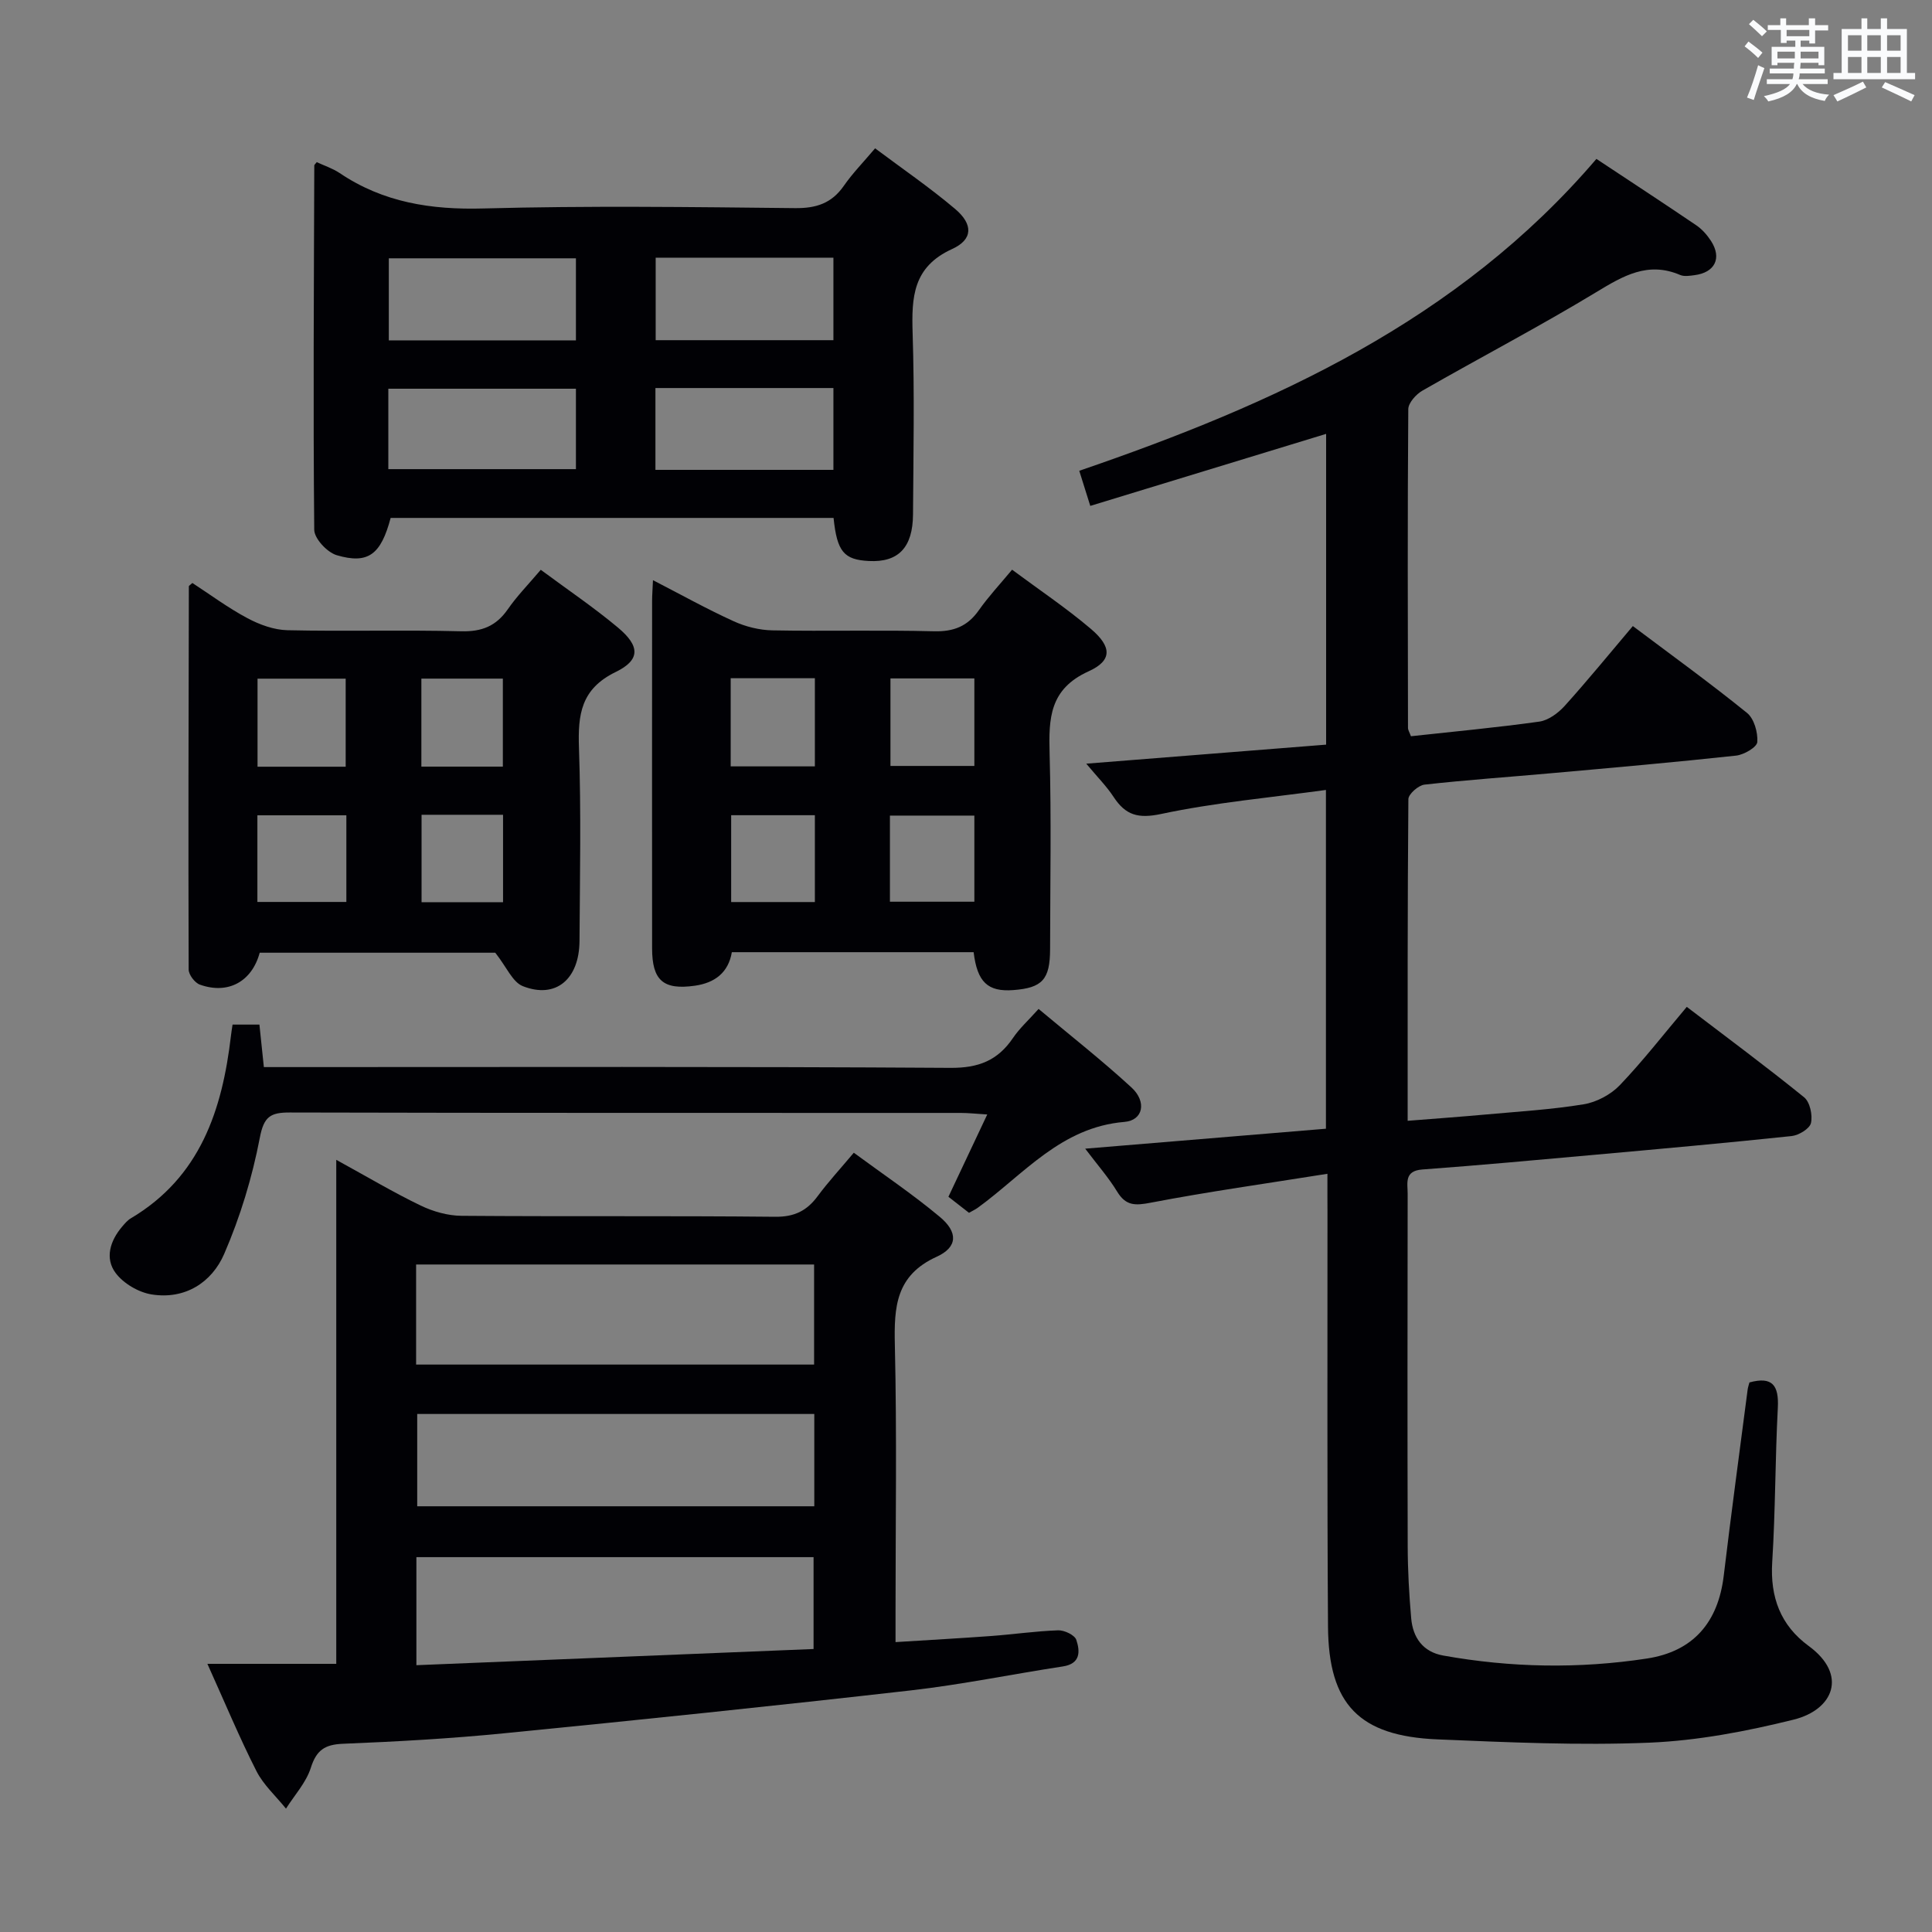 <svg enable-background="new 0 0 400 400" viewBox="0 0 400 400" xmlns="http://www.w3.org/2000/svg"><rect x="0" y="0" width="400" height="400" fill="#808080" stroke="none"/><g fill="#010105"><path d="m274.83 243.02c-12.78 2.04-24.73 3.71-36.56 5.98-3.22.62-5.16.69-6.97-2.28-1.79-2.94-4.1-5.56-6.62-8.9 16.95-1.4 33.26-2.75 49.84-4.13 0-23.29 0-46.19 0-70.14-11.63 1.6-23.01 2.61-34.1 4.97-4.81 1.02-7.38.25-9.86-3.52-1.43-2.19-3.32-4.08-5.66-6.89 17.01-1.35 33.23-2.64 49.66-3.94 0-21.69 0-42.79 0-64.34-16.31 4.98-32.4 9.9-48.83 14.91-.86-2.75-1.49-4.77-2.28-7.27 40.34-13.82 78.44-31.06 107.07-64.57 6.91 4.58 13.83 9.1 20.67 13.74 1.21.82 2.26 2.02 3.06 3.25 2.29 3.55.81 6.54-3.42 7.08-.98.13-2.13.32-2.97-.04-6.68-2.86-11.8.18-17.39 3.57-11.78 7.13-24.01 13.52-35.96 20.37-1.33.76-2.93 2.54-2.94 3.85-.17 21.99-.1 43.99-.06 65.98 0 .46.31.91.61 1.73 8.85-.97 17.75-1.79 26.59-3.03 1.88-.27 3.9-1.77 5.24-3.25 4.77-5.29 9.28-10.82 14.11-16.53 8.11 6.09 16.04 11.83 23.64 17.98 1.47 1.19 2.27 4.04 2.13 6.03-.08 1.07-2.75 2.63-4.38 2.81-12.72 1.38-25.47 2.5-38.21 3.64-8.77.79-17.57 1.39-26.32 2.37-1.25.14-3.32 1.95-3.33 3.01-.19 21.97-.15 43.93-.15 66.59 5.7-.45 10.92-.83 16.14-1.3 6.79-.62 13.62-1.02 20.32-2.12 2.66-.44 5.59-2 7.46-3.95 4.8-5.02 9.08-10.55 13.87-16.22 8.31 6.34 16.44 12.36 24.29 18.72 1.21.98 1.79 3.7 1.42 5.33-.26 1.17-2.52 2.54-4.01 2.7-13.55 1.43-27.12 2.65-40.69 3.87-11.92 1.07-23.83 2.17-35.76 3.05-3.79.28-3.04 2.81-3.04 5-.03 24.33-.06 48.66.01 72.98.01 4.98.29 9.97.72 14.93.35 4.02 2.44 6.97 6.62 7.72 14.02 2.52 28.13 2.77 42.19.62 9.6-1.47 14.74-7.48 15.9-17.14 1.54-12.86 3.28-25.69 4.95-38.53.06-.48.23-.94.37-1.49 4.75-1.3 6.12.6 5.88 5.24-.56 10.63-.49 21.3-1.16 31.92-.46 7.29 1.71 13.13 7.56 17.41 8.13 5.96 5.13 13.19-3.12 15.24-9.76 2.42-19.84 4.35-29.85 4.77-14.6.6-29.28-.07-43.9-.68-16.2-.68-22.55-7.23-22.66-23.35-.2-28.66-.09-57.32-.11-85.98-.02-2.01-.01-3.99-.01-7.77z"/><path d="m42.94 344.48h26.68c0-34.68 0-69.01 0-104.35 6.47 3.55 11.86 6.76 17.48 9.47 2.58 1.24 5.62 2.1 8.45 2.12 21.65.17 43.31-.02 64.96.2 3.97.04 6.54-1.24 8.78-4.27 2.17-2.93 4.66-5.63 7.48-8.99 5.98 4.41 12.15 8.55 17.82 13.29 3.77 3.15 3.72 6.25-.65 8.24-8.49 3.86-8.85 10.39-8.67 18.29.43 18.48.14 36.98.14 55.47v6.03c6.97-.44 13.37-.79 19.77-1.26 4.64-.34 9.26-1.02 13.91-1.18 1.28-.04 3.42.98 3.75 1.98.78 2.35.92 4.94-2.8 5.5-10.5 1.6-20.93 3.76-31.47 4.96-28.05 3.19-56.13 6.11-84.22 8.88-11.08 1.1-22.21 1.72-33.34 2.17-3.77.15-5.5 1.32-6.66 4.98-.97 3.05-3.37 5.65-5.14 8.45-2.07-2.58-4.65-4.89-6.12-7.78-3.51-6.91-6.5-14.11-10.15-22.2zm43.21-61.96h82.4c0-7.03 0-13.75 0-20.72-27.6 0-54.93 0-82.4 0zm.06 62.24c27.54-1.12 54.83-2.24 82.23-3.35 0-6.92 0-12.97 0-19.02-27.61 0-54.83 0-82.23 0zm82.38-32.9c0-6.6 0-12.68 0-19.11-27.59 0-54.93 0-82.21 0v19.11z"/><path d="m172.58 107.23c-30.83 0-61.28 0-91.7 0-2.01 7.56-4.63 9.64-11.16 7.72-1.97-.58-4.64-3.43-4.66-5.26-.24-25.15-.07-50.3.01-75.45 0-.12.18-.24.51-.67 1.53.72 3.28 1.28 4.74 2.26 9.05 6.1 18.94 7.63 29.78 7.33 21.48-.58 42.99-.3 64.48-.07 4.39.05 7.59-.98 10.12-4.61 1.79-2.58 4.02-4.86 6.48-7.77 5.61 4.2 11.32 8.11 16.58 12.56 3.72 3.15 3.72 6.3-.62 8.28-8.16 3.71-8.42 10-8.19 17.44.4 12.49.16 24.99.08 37.49-.04 6.91-3.06 9.99-9.14 9.67-5.16-.26-6.59-1.93-7.31-8.92zm-53.34-53.75c-13.22 0-26.08 0-38.74 0v16.99h38.74c0-5.92 0-11.48 0-16.99zm0 27c-13.22 0-26.07 0-38.84 0v16.65h38.84c0-5.88 0-11.3 0-16.65zm16.51-10.05h36.8c0-5.96 0-11.52 0-17.08-12.45 0-24.51 0-36.8 0zm-.05 26.85h36.85c0-5.85 0-11.38 0-16.94-12.44 0-24.5 0-36.85 0z"/><path d="m201.58 197.14c-16.85 0-33.31 0-50.06 0-.71 4.22-3.52 6.35-7.64 6.94-6.55.93-8.87-1.08-8.87-7.76-.02-23.97-.01-47.95 0-71.92 0-1.15.1-2.3.18-4.28 5.82 3 11.15 5.97 16.68 8.49 2.47 1.13 5.34 1.85 8.05 1.9 11.15.21 22.31-.1 33.46.19 4.09.1 6.95-1.04 9.28-4.36 2-2.84 4.4-5.41 6.88-8.39 5.5 4.09 11.15 7.87 16.3 12.24 4.36 3.7 4.49 6.56-.46 8.8-8.1 3.67-8.27 9.74-8.07 17.04.37 13.47.12 26.97.1 40.45-.01 6.32-1.6 8.06-7.65 8.51-5.24.38-7.43-1.64-8.18-7.85zm-50.3-56.72v18.25h17.43c0-6.22 0-12.12 0-18.25-5.86 0-11.43 0-17.43 0zm50.45.04c-6.13 0-11.68 0-17.37 0v18.12h17.37c0-6.19 0-11.95 0-18.12zm-33.02 46.3c0-6.11 0-11.98 0-17.98-6 0-11.71 0-17.33 0v17.98zm33.02-17.9c-5.91 0-11.7 0-17.48 0v17.83h17.48c0-5.89 0-11.48 0-17.83z"/><path d="m111.96 117.97c5.67 4.2 11.04 7.83 15.99 11.97 4.55 3.81 4.68 6.68-.48 9.19-7.21 3.51-7.84 8.82-7.6 15.74.46 13.3.19 26.62.11 39.94-.05 7.97-4.94 12.05-11.74 9.36-2.13-.84-3.36-3.97-5.7-6.92-15.28 0-32.03 0-48.77 0-1.61 5.96-6.52 8.7-12.38 6.61-1.05-.37-2.33-2.05-2.33-3.13-.09-26.45-.02-52.9.04-79.35 0-.1.21-.21.73-.68 3.69 2.4 7.39 5.16 11.42 7.3 2.51 1.34 5.49 2.42 8.28 2.48 11.98.27 23.97-.09 35.94.22 4.29.11 7.24-1.07 9.66-4.55 1.87-2.71 4.22-5.1 6.83-8.18zm-40.39 40.77c0-6.34 0-12.33 0-18.23-6.32 0-12.2 0-18.25 0v18.23zm-18.28 28h18.42c0-6.12 0-11.97 0-17.94-6.32 0-12.34 0-18.42 0zm33.95-28.02h16.87c0-6.29 0-12.29 0-18.22-5.89 0-11.3 0-16.87 0zm16.91 28.07c0-6.31 0-12.17 0-18.1-5.86 0-11.27 0-16.87 0v18.1z"/><path d="m48.15 212.13h5.56c.3 2.9.59 5.64.92 8.8h6.26c45.3 0 90.6-.13 135.89.16 5.82.04 9.79-1.53 12.95-6.19 1.37-2.02 3.24-3.71 5.3-6.01 6.63 5.55 13.15 10.67 19.23 16.26 3.19 2.93 2.45 6.81-1.46 7.13-13.13 1.09-20.83 10.83-30.33 17.75-.53.39-1.14.66-1.85 1.07-1.32-1.03-2.61-2.03-4.26-3.32 2.61-5.53 5.19-10.99 8.04-17.04-2.31-.14-3.9-.32-5.49-.32-46.3-.02-92.6.03-138.89-.09-4.01-.01-5.39.81-6.23 5.24-1.57 8.19-4.05 16.37-7.37 24.03-2.57 5.94-8.13 9.5-15.02 8.4-2.71-.43-5.84-2.27-7.46-4.44-2.27-3.04-1.15-6.67 1.35-9.6.54-.63 1.1-1.31 1.8-1.72 14.37-8.53 18.93-22.42 20.73-37.83.07-.65.18-1.29.33-2.28z"/></g><path d="m361.2 9.6.8-1c.9.7 1.9 1.4 2.9 2.3l-.9 1.1c-1-1-2-1.8-2.8-2.4zm.5 10.6c.9-2.1 1.6-4.3 2.3-6.7.4.2.8.4 1.3.6-.7 2.1-1.5 4.3-2.2 6.6zm.4-15.2.9-.9c1 .8 2 1.6 2.8 2.4l-1 1c-.9-.9-1.8-1.7-2.7-2.5zm12.5-1.2h1.2v1.4h2.7v1.1h-2.7v2.7h-1.2v-.6h-1.8v1.3h4.9v3.8h-1.2v-.5h-3.7c0 .4-.1.9-.1 1.2h5.1v1h-5.2c0 .5-.1.9-.2 1.2h6v1h-5.2c1.1 1.3 2.9 2 5.5 2.2-.4.4-.7.8-.9 1.3-2.9-.5-4.8-1.6-5.7-3.5h-.1c-.8 1.7-2.7 2.9-5.9 3.6-.2-.4-.6-.8-.9-1.1 2.8-.6 4.6-1.4 5.4-2.5h-4.8v-1h5.3c.1-.3.2-.7.2-1.2h-4.9v-1h5c0-.4 0-.8.1-1.2h-3.5v.5h-1.2v-3.8h4.9v-1.3h-1.8v.5h-1.2v-2.7h-2.7v-1h2.6v-1.4h1.2v1.4h4.7v-1.4zm-6.6 8.3h3.6c0-.4 0-.9 0-1.4h-3.6zm1.9-4.6h4.7v-1.3h-4.7zm6.6 3.2h-3.7v1.4h3.7z" fill="#fafbfc"/><path d="m385.3 3.8h1.3v2.2h2.8v-2.2h1.3v2.2h4.1v9.1h1.7v1.3h-16.9v-1.3h1.7v-9.1h4.1v-2.2zm.4 13.1.7 1.2c-1.8.9-3.8 1.9-6 2.9-.2-.4-.5-.8-.8-1.3 2.3-1 4.3-1.9 6.1-2.8zm-3.1-6.4h2.8v-3.2h-2.8zm0 4.6h2.8v-3.3h-2.8zm4-4.6h2.8v-3.2h-2.8zm0 4.6h2.8v-3.3h-2.8zm3.7 1.9c2.1.9 4.1 1.8 6.1 2.7l-.7 1.3c-2.2-1.1-4.2-2-6.1-2.9zm3.2-9.7h-2.8v3.2h2.8zm-2.8 7.8h2.8v-3.3h-2.8z" fill="#fafbfc"/></svg>